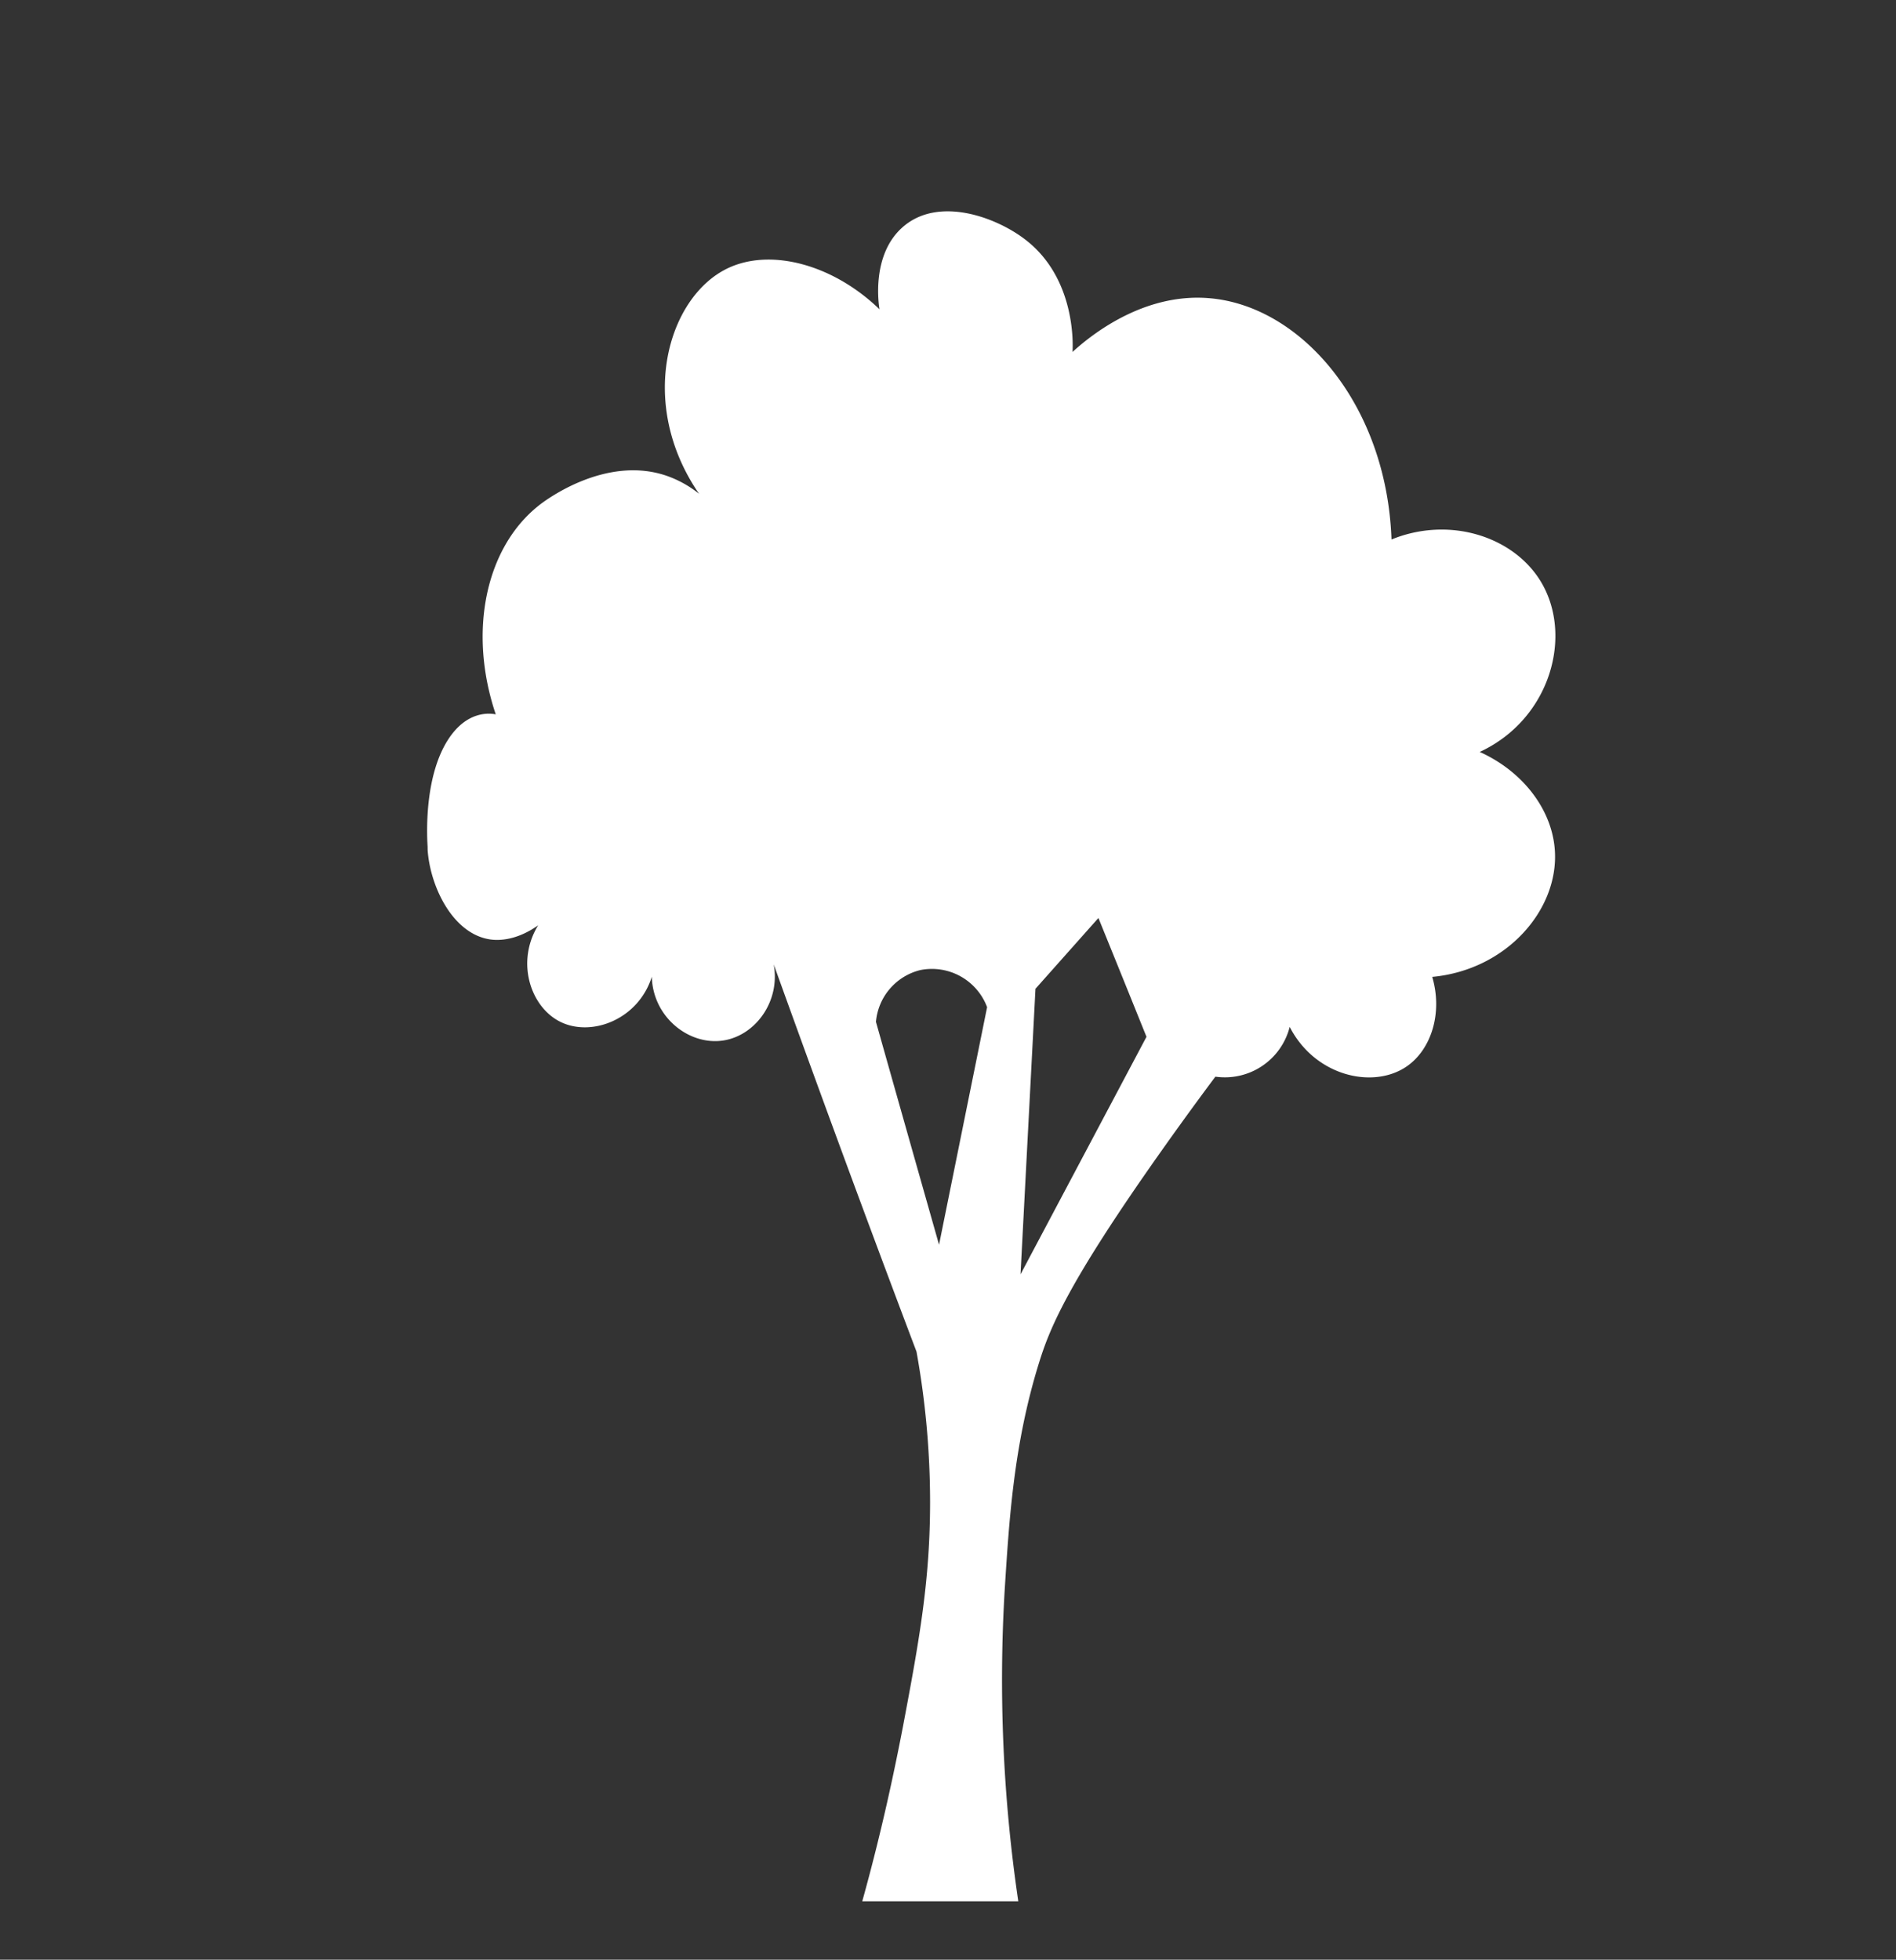 <svg xmlns="http://www.w3.org/2000/svg" viewBox="0 0 433.96 448.47"><rect x="0" y="0" width="433.96" height="448.47" fill="#333333" stroke="none"/><defs><style>.cls-1{fill:#fff;}</style></defs><title>Artboard 1 copy 5</title><g id="Layer_2" data-name="Layer 2"><path class="cls-1" d="M97.91,194.94c.72,8.26,5.76,18.58,14,20,1.25.22,5.66.77,11.26-3.18-5.14,8.35-1.79,18.69,5.1,22.09,7.16,3.53,17.87-.57,20.92-10.33.23,9.27,8.57,15.85,16.45,14.58,7.34-1.19,13-9,11.45-17.41q7.67,21.31,15.6,42.87,8.55,23.21,17.08,45.76a193.9,193.9,0,0,1,3.11,34.32c0,18.07-2.45,31.6-6.21,51.48-2,10.36-4.92,24.22-9.32,40h35.72a346.82,346.82,0,0,1-3.1-71.5c1-15.49,2-32.83,7.76-51.48,2.43-7.88,6.29-17.93,28-48.62,3.48-4.92,7.65-10.71,12.45-17.13A15.31,15.31,0,0,0,295.19,235c5.78,11.27,19.05,14.31,26.73,9.08,5.7-3.88,8.32-12.31,5.89-20.52,17-1.59,28.86-15.29,28.08-28.75-.55-9.54-7.4-18.32-17.21-22.73,16.31-7.55,21.54-26.93,13.81-39.27-6.31-10.1-20.82-14.73-34-9.35-1.11-30.84-20.63-53.39-41.59-55.21C261.55,66.9,249.37,77,245.48,80.54c.09-1.45.84-17-11.06-25.9-6.63-5-19.65-9.78-27.77-2.7-7.29,6.35-5.53,17.79-5.35,18.84-10.67-10.31-25-14.1-34.83-9.34C152.8,68.06,145.75,92.3,160,113a25.07,25.07,0,0,0-7.09-4c-14.39-5.2-28.8,6-29.73,6.8-12.05,9.65-16.08,28.81-9.71,47.68-1.2-.24-6.5-1-10.87,5.72-5.19,8-5,20.28-4.73,24.56C97.87,194.31,97.88,194.59,97.91,194.94ZM237,226.28l14.41-16.2q5.52,13.59,11,27.19Q248,264.45,233.58,291.63ZM210.64,222a13.49,13.49,0,0,1,15.29,8.49l-11,54.36q-7.23-25.47-14.44-51A13.39,13.39,0,0,1,210.64,222Z"/></g></svg>